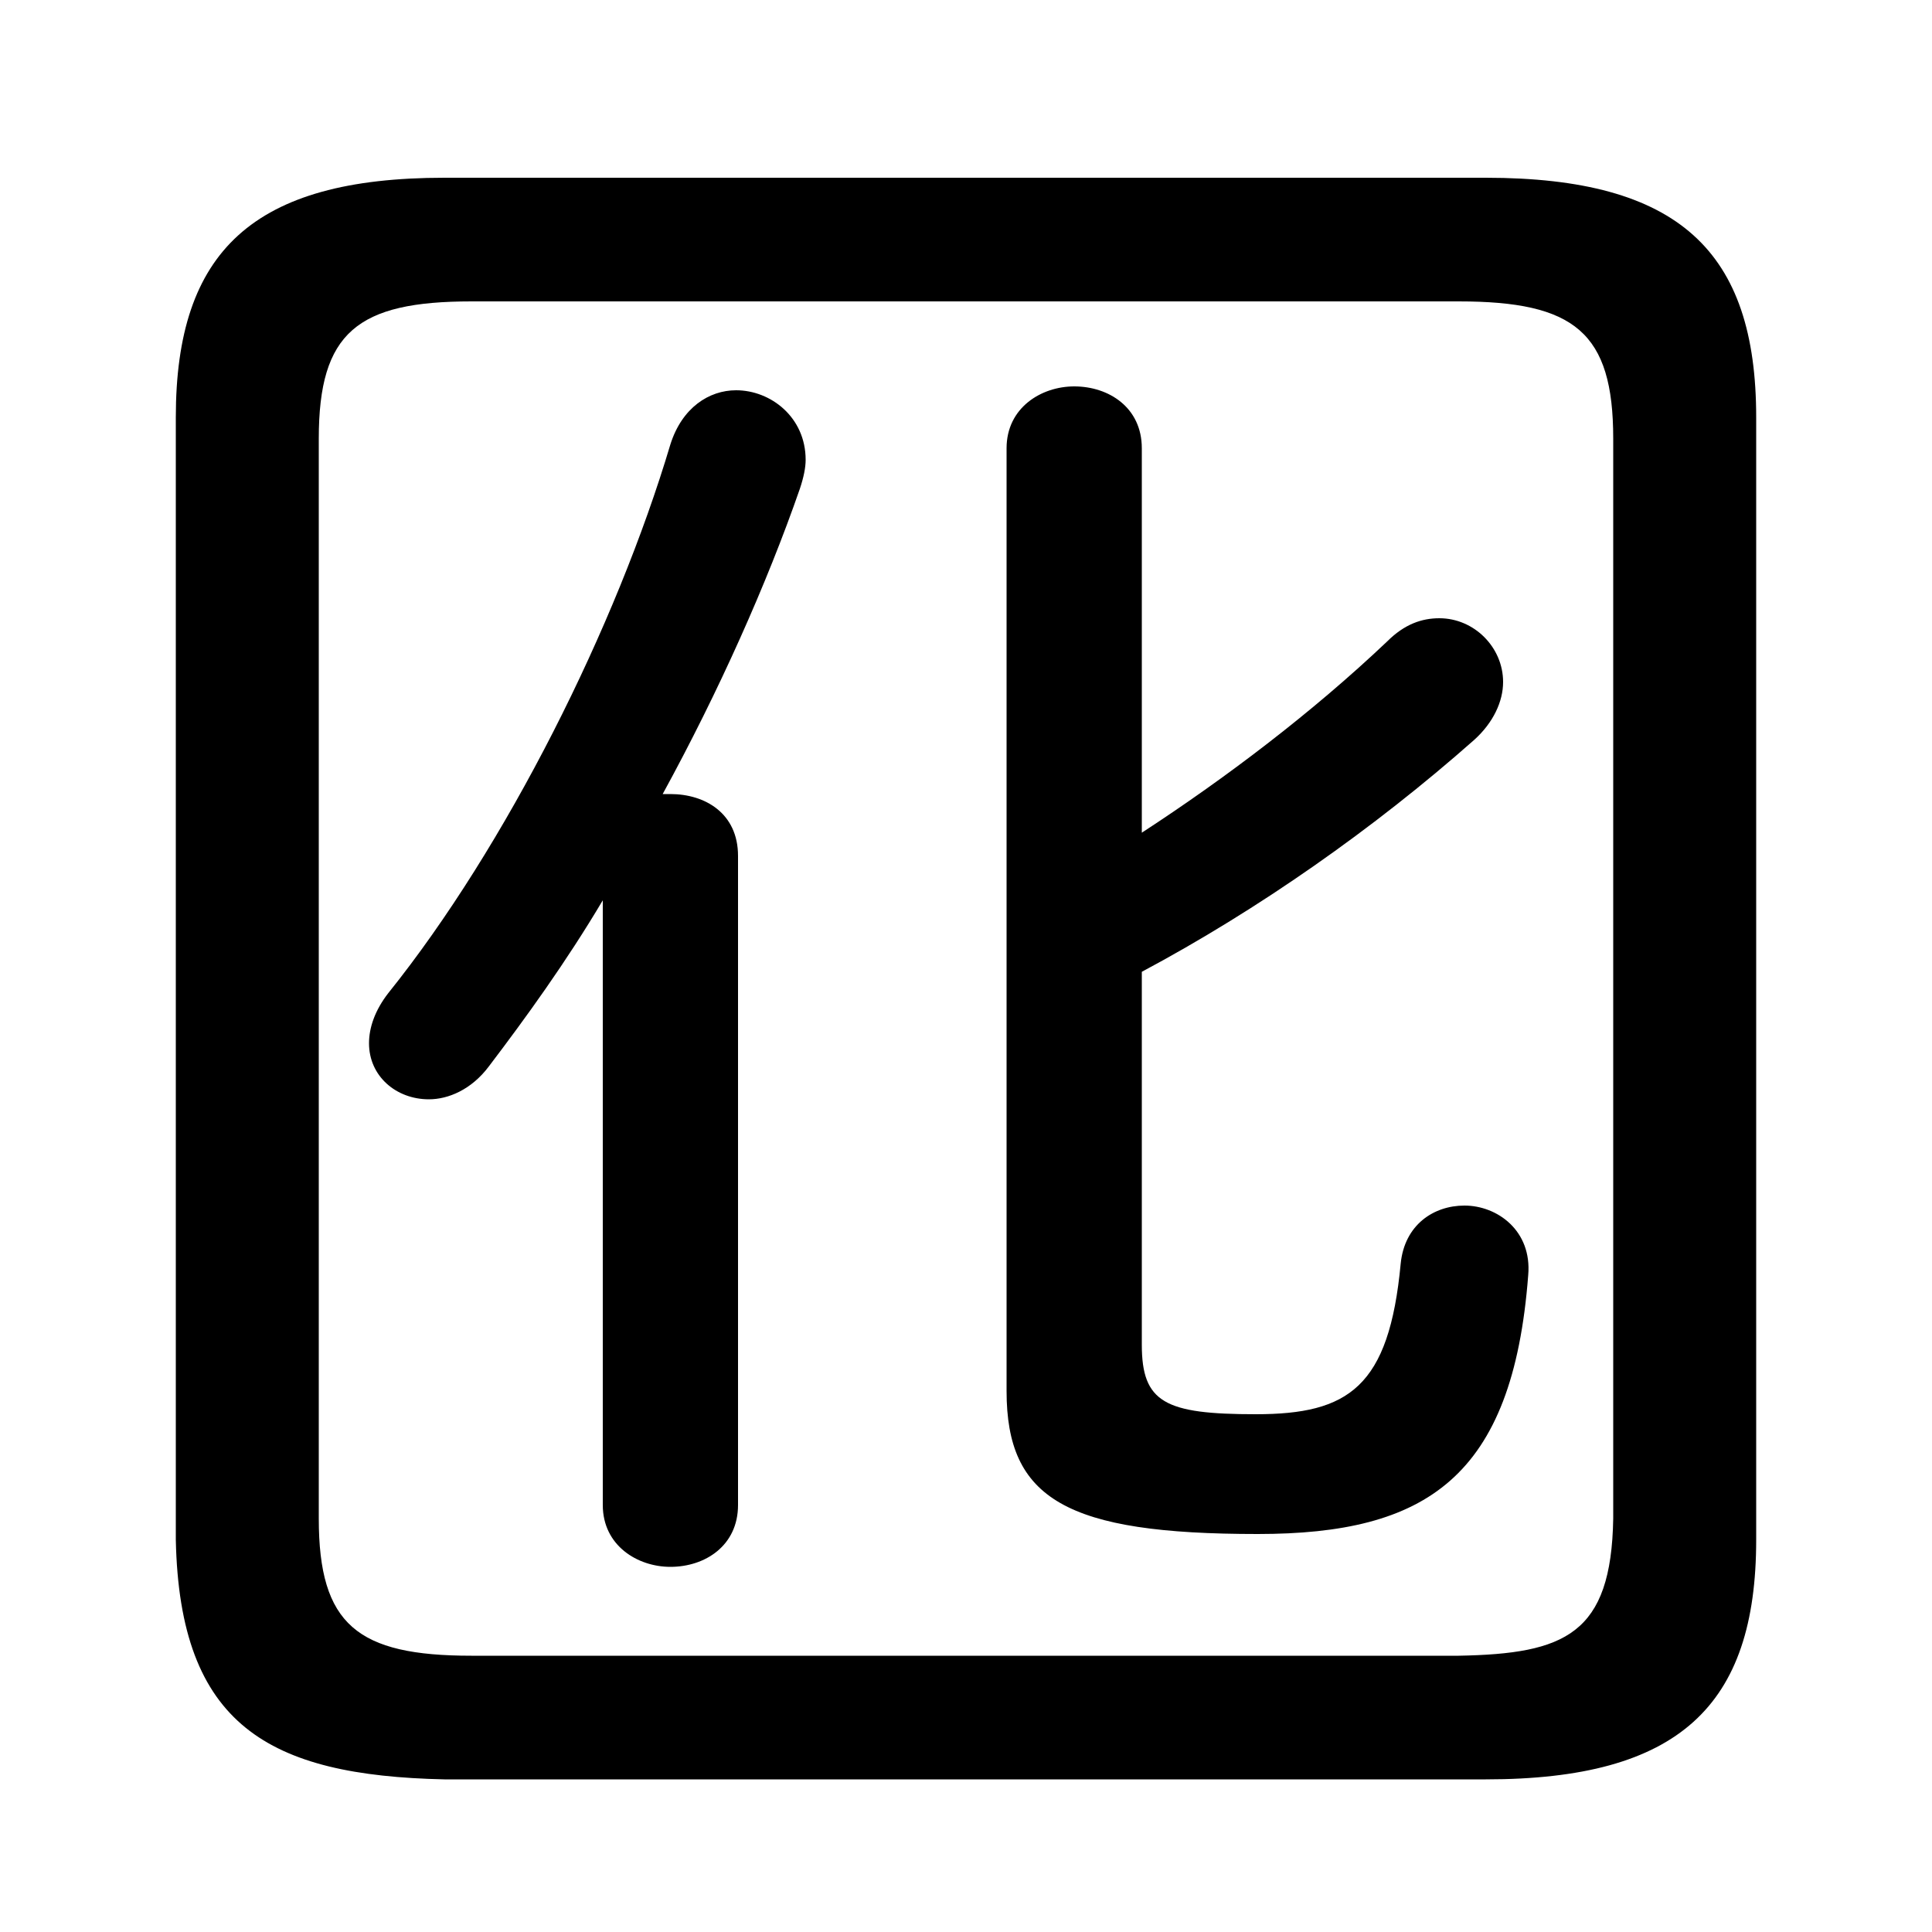 <svg xmlns="http://www.w3.org/2000/svg" viewBox="0 -44.0 50.0 50.0">
    <rect x="0" y="-44.0" width="50.0" height="50.0" fill="#808080" stroke="none"/>
    <g transform="scale(1, -1)">
        <!-- ボディの枠 -->
        <rect x="0" y="-6.0" width="50.0" height="50.0"
            stroke="white" fill="white"/>
        <!-- グリフ座標系の原点 -->
        <circle cx="0" cy="0" r="5" fill="white"/>
        <!-- グリフのアウトライン -->
        <g style="fill:black;stroke:#000000;stroke-width:0;stroke-linecap:round;stroke-linejoin:round;">
        <path d="M 17.15 23.45 C 18.6 26.1 19.85 28.9 20.7 31.35 C 20.8 31.65 20.85 31.9 20.85 32.1 C 20.85 33.2 19.95 33.9 19.05 33.9 C 18.35 33.9 17.65 33.45 17.35 32.5 C 15.95 27.8 13.1 22.1 10.05 18.3 C 9.7 17.85 9.55 17.4 9.55 17.0 C 9.55 16.15 10.25 15.55 11.1 15.55 C 11.6 15.55 12.2 15.8 12.65 16.4 C 13.6 17.65 14.65 19.1 15.6 20.7 L 15.6 5.05 C 15.6 4.0 16.5 3.45 17.35 3.45 C 18.25 3.45 19.1 4.0 19.1 5.05 L 19.1 21.85 C 19.1 22.95 18.25 23.45 17.35 23.45 Z M 29.55 18.85 C 32.55 20.45 35.55 22.55 38.15 24.85 C 38.65 25.3 38.9 25.85 38.9 26.35 C 38.9 27.25 38.15 28.0 37.25 28.0 C 36.8 28.0 36.35 27.85 35.9 27.4 C 33.95 25.55 31.7 23.85 29.55 22.45 L 29.55 32.4 C 29.55 33.45 28.7 34.0 27.8 34.0 C 26.95 34.0 26.05 33.45 26.05 32.4 L 26.05 8.0 C 26.05 5.2 27.6 4.3 32.55 4.3 C 36.9 4.3 39.15 5.75 39.55 11.0 C 39.65 12.15 38.75 12.8 37.9 12.8 C 37.1 12.8 36.35 12.3 36.25 11.3 C 35.95 8.1 34.9 7.4 32.5 7.4 C 30.15 7.4 29.55 7.7 29.55 9.2 Z M 38.45 -2.05 C 43.45 -2.05 45.45 -0.15 45.45 4.15 L 45.45 33.2 C 45.45 37.5 43.45 39.4 38.45 39.4 L 11.5 39.4 C 6.55 39.4 4.55 37.5 4.55 33.2 L 4.55 4.15 C 4.65 -0.65 6.95 -1.95 11.5 -2.05 Z M 12.2 1.15 C 9.25 1.15 8.25 1.95 8.25 4.7 L 8.25 32.65 C 8.25 35.4 9.25 36.2 12.2 36.2 L 37.75 36.2 C 40.75 36.2 41.75 35.4 41.75 32.65 L 41.75 4.7 C 41.7 1.7 40.5 1.2 37.75 1.15 Z"/>
    </g>
    </g>
</svg>
